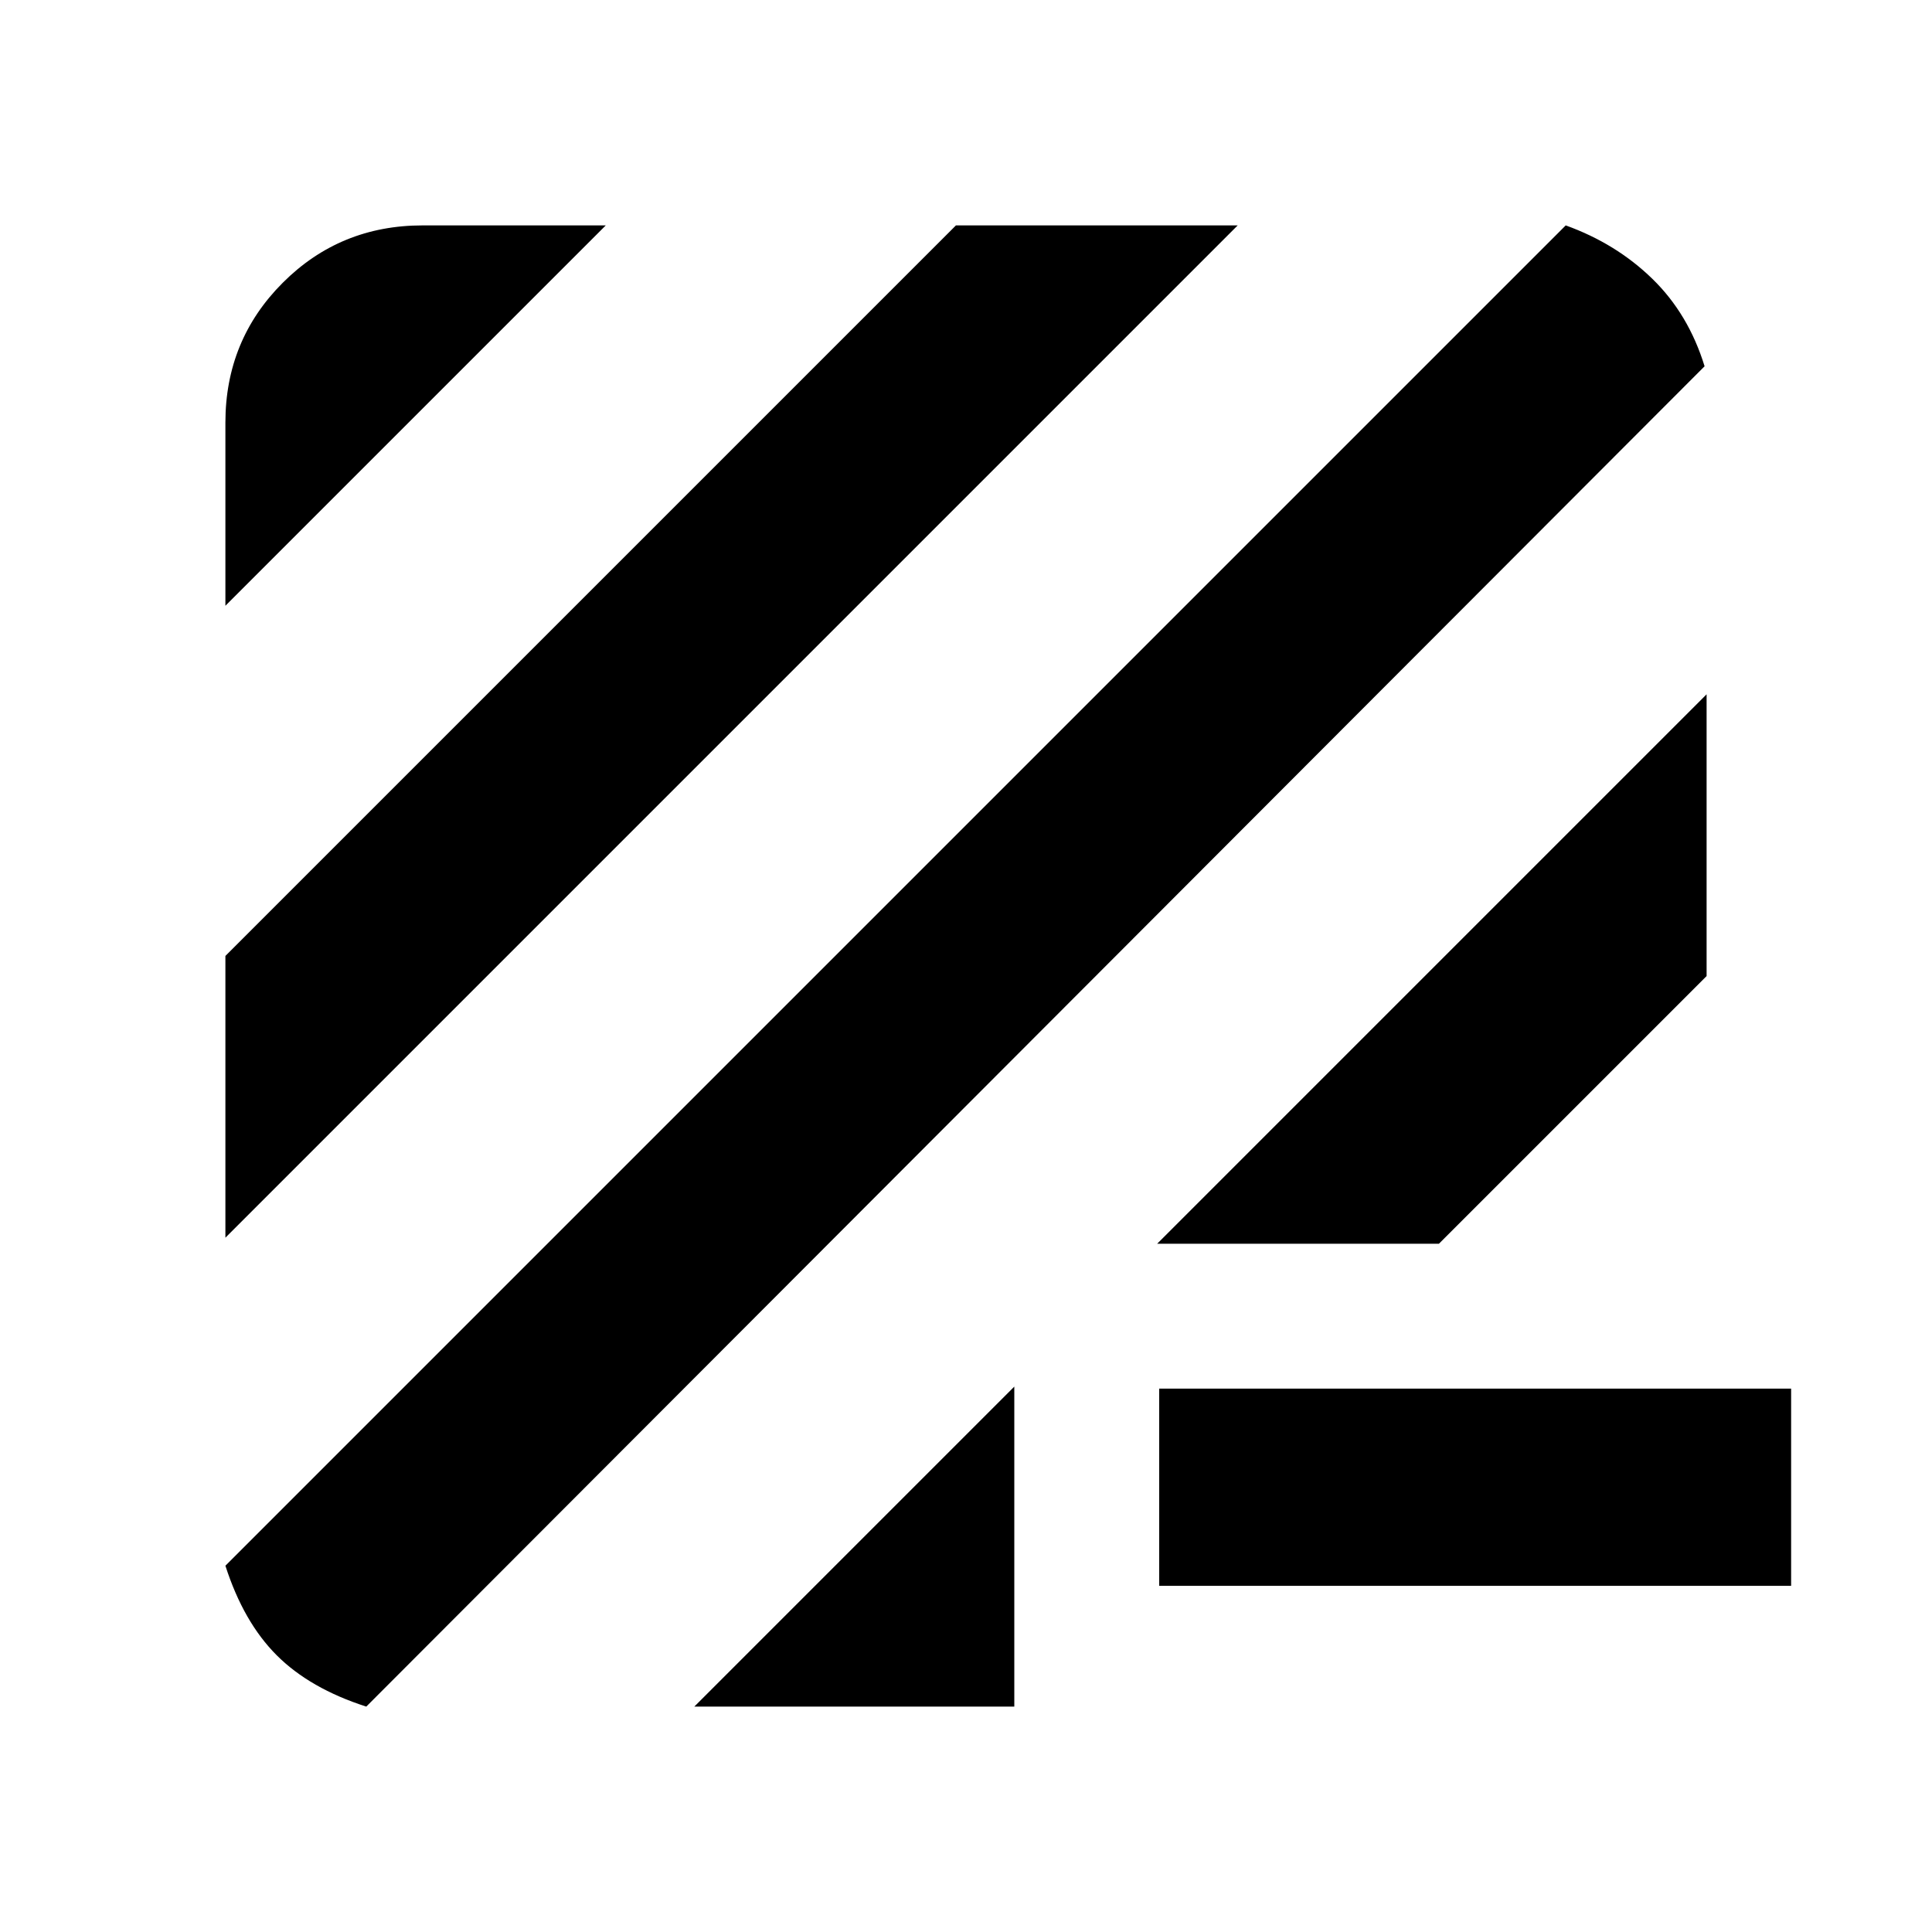 <svg xmlns="http://www.w3.org/2000/svg" height="20" viewBox="0 -960 960 960" width="20"><path d="M182-112q-28-9-44.5-25.5T112-182l666-666q25 9 43 26.5t26 43.5L182-112Zm163 0 159-159v159H345Zm231-60v-98h314v98H576ZM112-345v-140l363-363h140L112-345Zm463 3 273-273v140L715-342H575ZM112-659v-91q0-41 28.5-69.5T210-848h91L112-659Z"/></svg>
